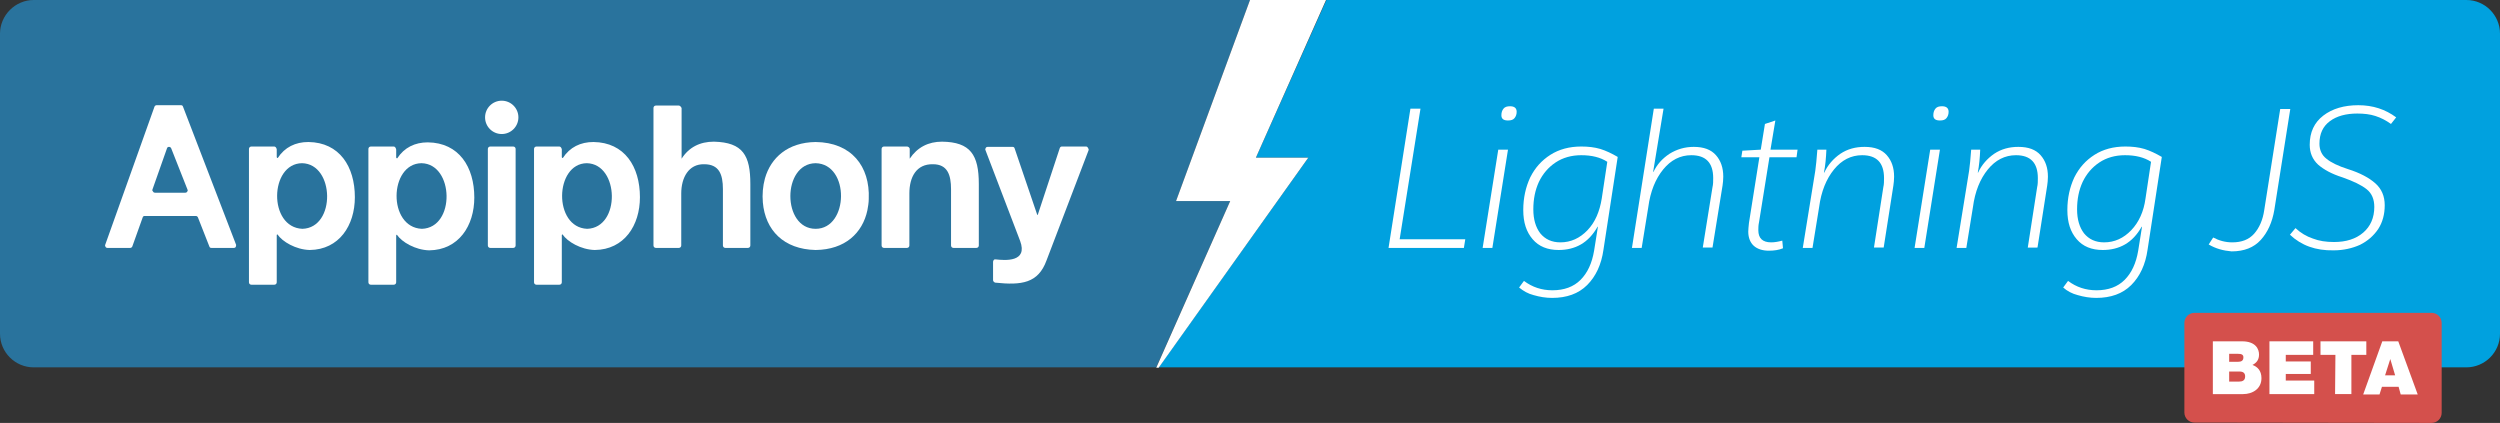 <?xml version="1.0" encoding="utf-8"?>
<!-- Generator: Adobe Illustrator 19.1.0, SVG Export Plug-In . SVG Version: 6.00 Build 0)  -->
<svg version="1.1" id="Layer_1" xmlns="http://www.w3.org/2000/svg" xmlns:xlink="http://www.w3.org/1999/xlink" x="0px" y="0px"
	 viewBox="-142 744.6 720 121.8" style="enable-background:new -142 744.6 720 121.8;" xml:space="preserve">
<rect x="-142" y="744.6" width="720" height="121.8" fill="#333333" stroke="none"/>
<style type="text/css">
	.st0{fill:#00A1DF;}
	.st1{fill:#29739D;}
	.st2{fill:#FFFFFF;}
	.st3{fill:#D4504C;}
</style>
<g>
	<path class="st0" d="M568.3,744.6c5.4,0,9.7,4.4,9.7,9.7v86.4c0,5.4-4.4,9.7-9.7,9.7H191.7l43.1-60.4h-15.1l20.3-45.4H568.3
		L568.3,744.6z"/>
	<path class="st1" d="M196.7,802.5l21.3-57.9h-350.3c-5.3,0-9.7,4.4-9.7,9.7v86.4c0,5.4,4.4,9.7,9.7,9.7H191l21.3-47.9H196.7
		L196.7,802.5z"/>
	<g>
		<path class="st2" d="M261.1,813.5H280l-0.4,2.5h-21.7l6.3-40.1h2.9L261.1,813.5z"/>
		<path class="st2" d="M287.8,816H285l4.5-28.3h2.8L287.8,816z M290.4,777.8c0-0.8,0.2-1.4,0.6-1.9s1-0.7,1.9-0.7
			c1.2,0,1.9,0.5,1.9,1.6c0,0.7-0.2,1.3-0.6,1.8s-1,0.7-1.9,0.7C291,779.3,290.4,778.8,290.4,777.8z"/>
		<path class="st2" d="M295.5,827.4l1.4-1.9c2.4,1.8,5.1,2.7,8.2,2.7c3.4,0,6.1-1,8.1-3s3.3-4.8,3.9-8.4l1.1-6.9h-0.1
			c-1.3,2.3-2.9,4-4.8,5.1c-1.9,1.1-4.1,1.6-6.4,1.6c-3.2,0-5.7-1-7.5-3.1c-1.8-2.1-2.7-4.8-2.7-8.4c0-3.5,0.7-6.6,2-9.4
			c1.4-2.8,3.3-4.9,5.8-6.5c2.5-1.6,5.5-2.4,8.9-2.4c2,0,3.8,0.2,5.5,0.7c1.6,0.5,3.3,1.3,5,2.3l-4.1,26.7
			c-0.6,4.3-2.2,7.7-4.7,10.2s-5.9,3.7-10.1,3.7c-1.8,0-3.6-0.3-5.3-0.8C298.1,829.2,296.7,828.4,295.5,827.4z M319.3,801.8
			l1.6-10.6c-2-1.3-4.5-1.9-7.5-1.9c-2.8,0-5.3,0.7-7.4,2.1c-2.1,1.4-3.7,3.3-4.8,5.6c-1.1,2.4-1.6,5-1.6,7.9c0,2.9,0.7,5.2,2,6.9
			c1.4,1.7,3.3,2.6,5.8,2.6c3,0,5.6-1.2,7.8-3.5C317.4,808.6,318.7,805.5,319.3,801.8z"/>
		<path class="st2" d="M334.3,775.9h2.8l-3,18.2h0.1c1-2.1,2.5-3.8,4.6-5.2c2.1-1.3,4.4-2,7-2c2.9,0,5,0.8,6.4,2.4s2.1,3.6,2.1,6.2
			c0,0.9-0.1,1.8-0.2,2.5l-2.9,17.9h-2.8l2.8-17.4c0.2-0.8,0.2-1.7,0.2-2.6c0-4.4-2.1-6.6-6.3-6.6c-3.2,0-5.9,1.4-8.1,4.1
			c-2.2,2.7-3.7,6.3-4.3,10.9l-1.9,11.7H328L334.3,775.9z"/>
		<path class="st2" d="M367.9,787.7h7.8l-0.3,2.2h-7.8l-3,18.7c-0.2,0.9-0.2,1.7-0.2,2.3c0,2.3,1.2,3.5,3.7,3.5c1,0,2.1-0.2,3.2-0.5
			l0.2,2.2c-1.2,0.5-2.5,0.7-4.1,0.7c-1.8,0-3.3-0.5-4.3-1.4s-1.6-2.3-1.6-4.1c0-0.6,0.1-1.5,0.2-2.5l3-18.9h-5.2l0.3-1.9l5.3-0.3
			l1.2-7.4l3-1L367.9,787.7z"/>
		<path class="st2" d="M380.8,793.8c0.2-1.4,0.4-3.4,0.6-6.1h2.6c-0.1,2.4-0.3,4.6-0.7,6.6h0.1c1-2.2,2.6-4,4.6-5.4
			c2.1-1.4,4.4-2,7-2c2.9,0,5,0.8,6.4,2.4s2.1,3.6,2.1,6.2c0,0.9-0.1,1.8-0.2,2.5l-2.8,17.9h-2.8l2.7-17.4c0.2-0.8,0.2-1.7,0.2-2.6
			c0-4.4-2.1-6.6-6.3-6.6c-3.2,0-5.9,1.4-8.1,4.1c-2.2,2.7-3.7,6.3-4.3,10.9L380,816h-2.8L380.8,793.8z"/>
		<path class="st2" d="M412.2,816h-2.8l4.5-28.3h2.8L412.2,816z M414.8,777.8c0-0.8,0.2-1.4,0.6-1.9s1-0.7,1.9-0.7
			c1.2,0,1.9,0.5,1.9,1.6c0,0.7-0.2,1.3-0.6,1.8s-1,0.7-1.9,0.7C415.4,779.3,414.8,778.8,414.8,777.8z"/>
		<path class="st2" d="M425.1,793.8c0.2-1.4,0.4-3.4,0.6-6.1h2.6c-0.1,2.4-0.3,4.6-0.7,6.6h0.1c1-2.2,2.6-4,4.6-5.4
			c2.1-1.4,4.4-2,7-2c2.9,0,5,0.8,6.4,2.4c1.4,1.6,2.1,3.6,2.1,6.2c0,0.9-0.1,1.8-0.2,2.5l-2.8,17.9H442l2.7-17.4
			c0.2-0.8,0.2-1.7,0.2-2.6c0-4.4-2.1-6.6-6.3-6.6c-3.2,0-5.9,1.4-8.1,4.1c-2.2,2.7-3.7,6.3-4.3,10.9l-1.9,11.7h-2.8L425.1,793.8z"
			/>
		<path class="st2" d="M452.2,827.4l1.4-1.9c2.4,1.8,5.1,2.7,8.2,2.7c3.4,0,6.1-1,8.1-3s3.3-4.8,3.9-8.4l1.1-6.9h-0.1
			c-1.3,2.3-2.9,4-4.8,5.1c-1.9,1.1-4.1,1.6-6.4,1.6c-3.2,0-5.7-1-7.5-3.1c-1.8-2.1-2.7-4.8-2.7-8.4c0-3.5,0.7-6.6,2-9.4
			c1.4-2.8,3.3-4.9,5.8-6.5c2.5-1.6,5.5-2.4,8.9-2.4c2,0,3.8,0.2,5.5,0.7c1.6,0.5,3.3,1.3,5,2.3l-4.1,26.7
			c-0.6,4.3-2.2,7.7-4.7,10.2s-5.9,3.7-10.1,3.7c-1.8,0-3.6-0.3-5.3-0.8C454.8,829.2,453.3,828.4,452.2,827.4z M475.9,801.8
			l1.6-10.6c-2-1.3-4.5-1.9-7.5-1.9c-2.8,0-5.3,0.7-7.4,2.1c-2.1,1.4-3.7,3.3-4.8,5.6c-1.1,2.4-1.6,5-1.6,7.9c0,2.9,0.7,5.2,2,6.9
			c1.4,1.7,3.3,2.6,5.8,2.6c3,0,5.6-1.2,7.8-3.5C474,808.6,475.4,805.5,475.9,801.8z"/>
		<path class="st2" d="M494.1,815l1.3-2c1.7,0.9,3.5,1.4,5.5,1.4c2.7,0,4.8-0.8,6.3-2.5c1.5-1.7,2.5-4,2.9-6.8l4.6-29.1h2.9
			l-4.6,29.1c-0.6,3.5-1.9,6.4-3.9,8.6s-4.8,3.3-8.4,3.3C498.3,816.8,496.1,816.2,494.1,815z"/>
		<path class="st2" d="M517.5,812.2l1.6-1.9c1.5,1.4,3.2,2.4,5,3c1.8,0.7,3.8,1,6.1,1c3.5,0,6.3-0.9,8.4-2.7
			c2.1-1.8,3.2-4.3,3.2-7.4c0-2.2-0.7-3.9-2.2-5.1s-3.8-2.3-6.9-3.4c-3.2-1-5.5-2.3-7.1-3.7c-1.6-1.5-2.4-3.4-2.4-5.7
			c0-3.6,1.3-6.4,3.9-8.4c2.6-2,6-3,10.1-3c4.2,0,7.8,1.2,10.9,3.5l-1.5,1.9c-1.4-1-2.9-1.8-4.5-2.3c-1.5-0.5-3.3-0.7-5.2-0.7
			c-3.2,0-5.9,0.7-7.9,2.2s-3,3.6-3,6.5c0,1.8,0.7,3.3,2,4.3c1.3,1.1,3.4,2.1,6.2,3c3.5,1.1,6.1,2.5,7.9,4.1
			c1.8,1.6,2.7,3.7,2.7,6.3s-0.6,4.9-1.9,6.9c-1.3,1.9-3,3.4-5.2,4.5c-2.2,1-4.8,1.6-7.6,1.6C524.9,816.8,520.8,815.3,517.5,812.2z"
			/>
	</g>
	<circle class="st2" cx="2.5" cy="778.4" r="4.8"/>
	<path class="st2" d="M-0.8,786.8c-0.4,0-0.7,0.3-0.7,0.7v27.8c0,0.4,0.3,0.7,0.7,0.7h6.6c0.4,0,0.7-0.3,0.7-0.7v-27.8
		c0-0.4-0.3-0.7-0.7-0.7H-0.8z"/>
	<path class="st2" d="M-28.6,786.8h-6.6c-0.4,0-0.7,0.3-0.7,0.7v38.4c0,0.4,0.3,0.7,0.7,0.7h6.6c0.4,0,0.7-0.3,0.7-0.7v-13.5
		c0-0.1,0.1-0.2,0.2-0.2c1.4,2.1,5.3,4.4,9.3,4.5c8.5-0.1,13-7.1,13-15.2c0-8.8-4.4-15.8-13.4-15.9c-3.7,0-6.8,1.5-8.8,4.6
		c-0.2,0-0.3-0.1-0.3-0.3v-2.2C-28,787.1-28.3,786.8-28.6,786.8z M-20.6,791.6c9.4,0.2,9.8,18.6,0.1,18.9
		C-30.4,810.1-30,791.7-20.6,791.6z"/>
	<path class="st2" d="M-104.5,816c0.3,0,0.5-0.2,0.6-0.4l3-8.4c0.1-0.3,0.3-0.4,0.6-0.4h14.7c0.3,0,0.5,0.2,0.6,0.4l3.3,8.4
		c0.1,0.3,0.3,0.4,0.6,0.4h6.5c0.2,0,0.4-0.1,0.5-0.3s0.1-0.4,0.1-0.6l-15.3-39.8c-0.1-0.3-0.3-0.4-0.6-0.4h-7
		c-0.3,0-0.5,0.2-0.6,0.4l-14.2,39.8c-0.1,0.2,0,0.4,0.1,0.6c0.1,0.2,0.3,0.3,0.5,0.3H-104.5L-104.5,816z M-98.1,799.2l4.2-11.9
		c0.1-0.3,0.3-0.4,0.6-0.4s0.5,0.2,0.6,0.4l4.7,11.9c0.1,0.2,0.1,0.4-0.1,0.6c-0.1,0.2-0.3,0.3-0.5,0.3h-8.8c-0.2,0-0.4-0.1-0.5-0.3
		C-98.1,799.6-98.2,799.4-98.1,799.2z"/>
	<path class="st2" d="M-63,786.8h-6.6c-0.4,0-0.7,0.3-0.7,0.7v38.4c0,0.4,0.3,0.7,0.7,0.7h6.6c0.4,0,0.7-0.3,0.7-0.7v-13.6
		c0-0.1,0.1-0.2,0.2-0.2c1.4,2.1,5.3,4.4,9.3,4.5c8.5-0.1,13-7.1,13-15.2c0-8.8-4.4-15.8-13.4-15.9c-3.7,0-6.8,1.5-8.8,4.6
		c-0.2,0-0.3-0.1-0.3-0.3v-2.2C-62.4,787.1-62.7,786.8-63,786.8z M-55,791.6c9.4,0.2,9.8,18.6,0.1,18.9
		C-64.8,810.1-64.4,791.7-55,791.6z"/>
	<path class="st2" d="M19.1,786.8h-6.6c-0.4,0-0.7,0.3-0.7,0.7v38.4c0,0.4,0.3,0.7,0.7,0.7h6.6c0.4,0,0.7-0.3,0.7-0.7v-13.6
		c0-0.1,0.1-0.2,0.2-0.2c1.4,2.1,5.3,4.4,9.3,4.5c8.5-0.1,13-7.1,13-15.2c0-8.8-4.4-15.8-13.4-15.9c-3.7,0-6.8,1.5-8.8,4.6
		c-0.2,0-0.3-0.1-0.3-0.3v-2.2C19.7,787.1,19.4,786.8,19.1,786.8z M27,791.6c9.4,0.2,9.8,18.6,0.1,18.9
		C17.3,810.1,17.7,791.7,27,791.6z"/>
	<path class="st2" d="M170.8,786.8h-7c-0.3,0-0.5,0.2-0.6,0.5l-6.3,19.1c0,0,0,0.1-0.1,0.1c0,0-0.1,0-0.1-0.1l-6.5-19.1
		c-0.1-0.3-0.3-0.4-0.6-0.4h-7.2c-0.2,0-0.4,0.1-0.5,0.3c-0.1,0.2-0.2,0.4-0.1,0.6l10,26.2l0,0c2.3,6.2-4.4,5.6-7.1,5.3
		c-0.2,0-0.4,0-0.5,0.2c-0.1,0.1-0.2,0.3-0.2,0.5v5.3c0,0.3,0.3,0.6,0.6,0.7c7.6,0.8,12.4,0.2,14.8-6.4l0,0l12.1-31.7
		c0.1-0.2,0-0.4-0.1-0.6C171.2,786.9,171,786.8,170.8,786.8z"/>
	<path class="st2" d="M119.2,786.8h-6.6c-0.4,0-0.7,0.3-0.7,0.7v27.8c0,0.4,0.3,0.7,0.7,0.7h6.6c0.4,0,0.7-0.3,0.7-0.7v-15l0,0
		c0-4.7,2-8.5,6.8-8.4c4.2,0,5.2,3.1,5.2,7.2l0,0v16.2c0,0.4,0.3,0.7,0.7,0.7h6.6c0.4,0,0.7-0.3,0.7-0.7v-17.7
		c0-8.4-2.4-12.1-10.6-12.2l0,0c-3.9,0-7.1,1.6-9.3,4.9v-2.9C119.9,787.1,119.6,786.8,119.2,786.8z"/>
	<path class="st2" d="M92.9,816.6c8.5-0.1,13.5-4.9,14.9-11.4c0.2-1.1,0.4-2.2,0.4-3.3c0.4-9.4-5-16.3-15.3-16.4
		c-8,0.1-12.9,4.5-14.6,10.5c-0.6,2.2-0.8,4.6-0.6,6.9C78.4,810.9,83.7,816.4,92.9,816.6z M92.9,791.6c9.9,0.2,9.6,18.9,0,18.9
		C83.2,810.5,83.2,791.7,92.9,791.6z"/>
	<path class="st2" d="M53.5,775h-6.6c-0.4,0-0.7,0.3-0.7,0.7v39.6c0,0.4,0.3,0.7,0.7,0.7h6.6c0.4,0,0.7-0.3,0.7-0.7v-15l0,0
		c0-4.5,2.1-8.5,6.6-8.4c4.3,0,5.4,2.9,5.4,7.2l0,0v16.2c0,0.4,0.3,0.7,0.7,0.7h6.5c0.4,0,0.7-0.3,0.7-0.7v-17.7
		c0-8.2-2.1-12-10.5-12.2l0,0c-4,0-7.2,1.6-9.3,4.9v-14.6C54.1,775.3,53.8,775,53.5,775z"/>
	<g>
		<polygon class="st2" points="191,850.5 212.3,802.5 196.7,802.5 218,744.6 239.9,744.6 219.7,790 234.8,790 191.7,850.5 		"/>
	</g>
</g>
<g>
	<path class="st3" d="M490,866.3c-1.6,0-2.9-1.3-2.9-2.9v-25.8c0-1.6,1.3-2.9,2.9-2.9h68.3c1.6,0,2.9,1.3,2.9,2.9v25.9
		c0,1.6-1.3,2.9-2.9,2.9L490,866.3z"/>
	<g>
		<path class="st2" d="M495.3,842.9h8.4c4,0,4.9,2.3,4.9,3.8s-0.7,2.4-1.9,3c1.4,0.5,2.6,1.6,2.6,3.8c0,3.1-2.6,4.6-5.3,4.6h-8.7
			V842.9z M500,848.8h2.5c1,0,1.6-0.3,1.6-1.3c0-0.8-0.6-1-1.6-1H500V848.8z M500,854.5h2.8c1,0,1.8-0.3,1.8-1.5
			c0-0.9-0.5-1.4-1.6-1.4h-3V854.5z"/>
		<path class="st2" d="M511.6,842.9h12.6v3.9h-7.9v1.9h7.2v3.6h-7.2v1.9h8.2v3.9h-12.9L511.6,842.9z"/>
		<path class="st2" d="M530.6,846.8h-4.3v-3.9h13.2v3.9h-4.3v11.3h-4.7L530.6,846.8L530.6,846.8z"/>
		<path class="st2" d="M544.1,842.9h4.6l5.6,15.3h-4.9l-0.6-2.2H544l-0.7,2.2h-4.7L544.1,842.9z M547.8,852.7l-1.4-4.7l0,0l-1.5,4.7
			H547.8z"/>
	</g>
</g>
</svg>
